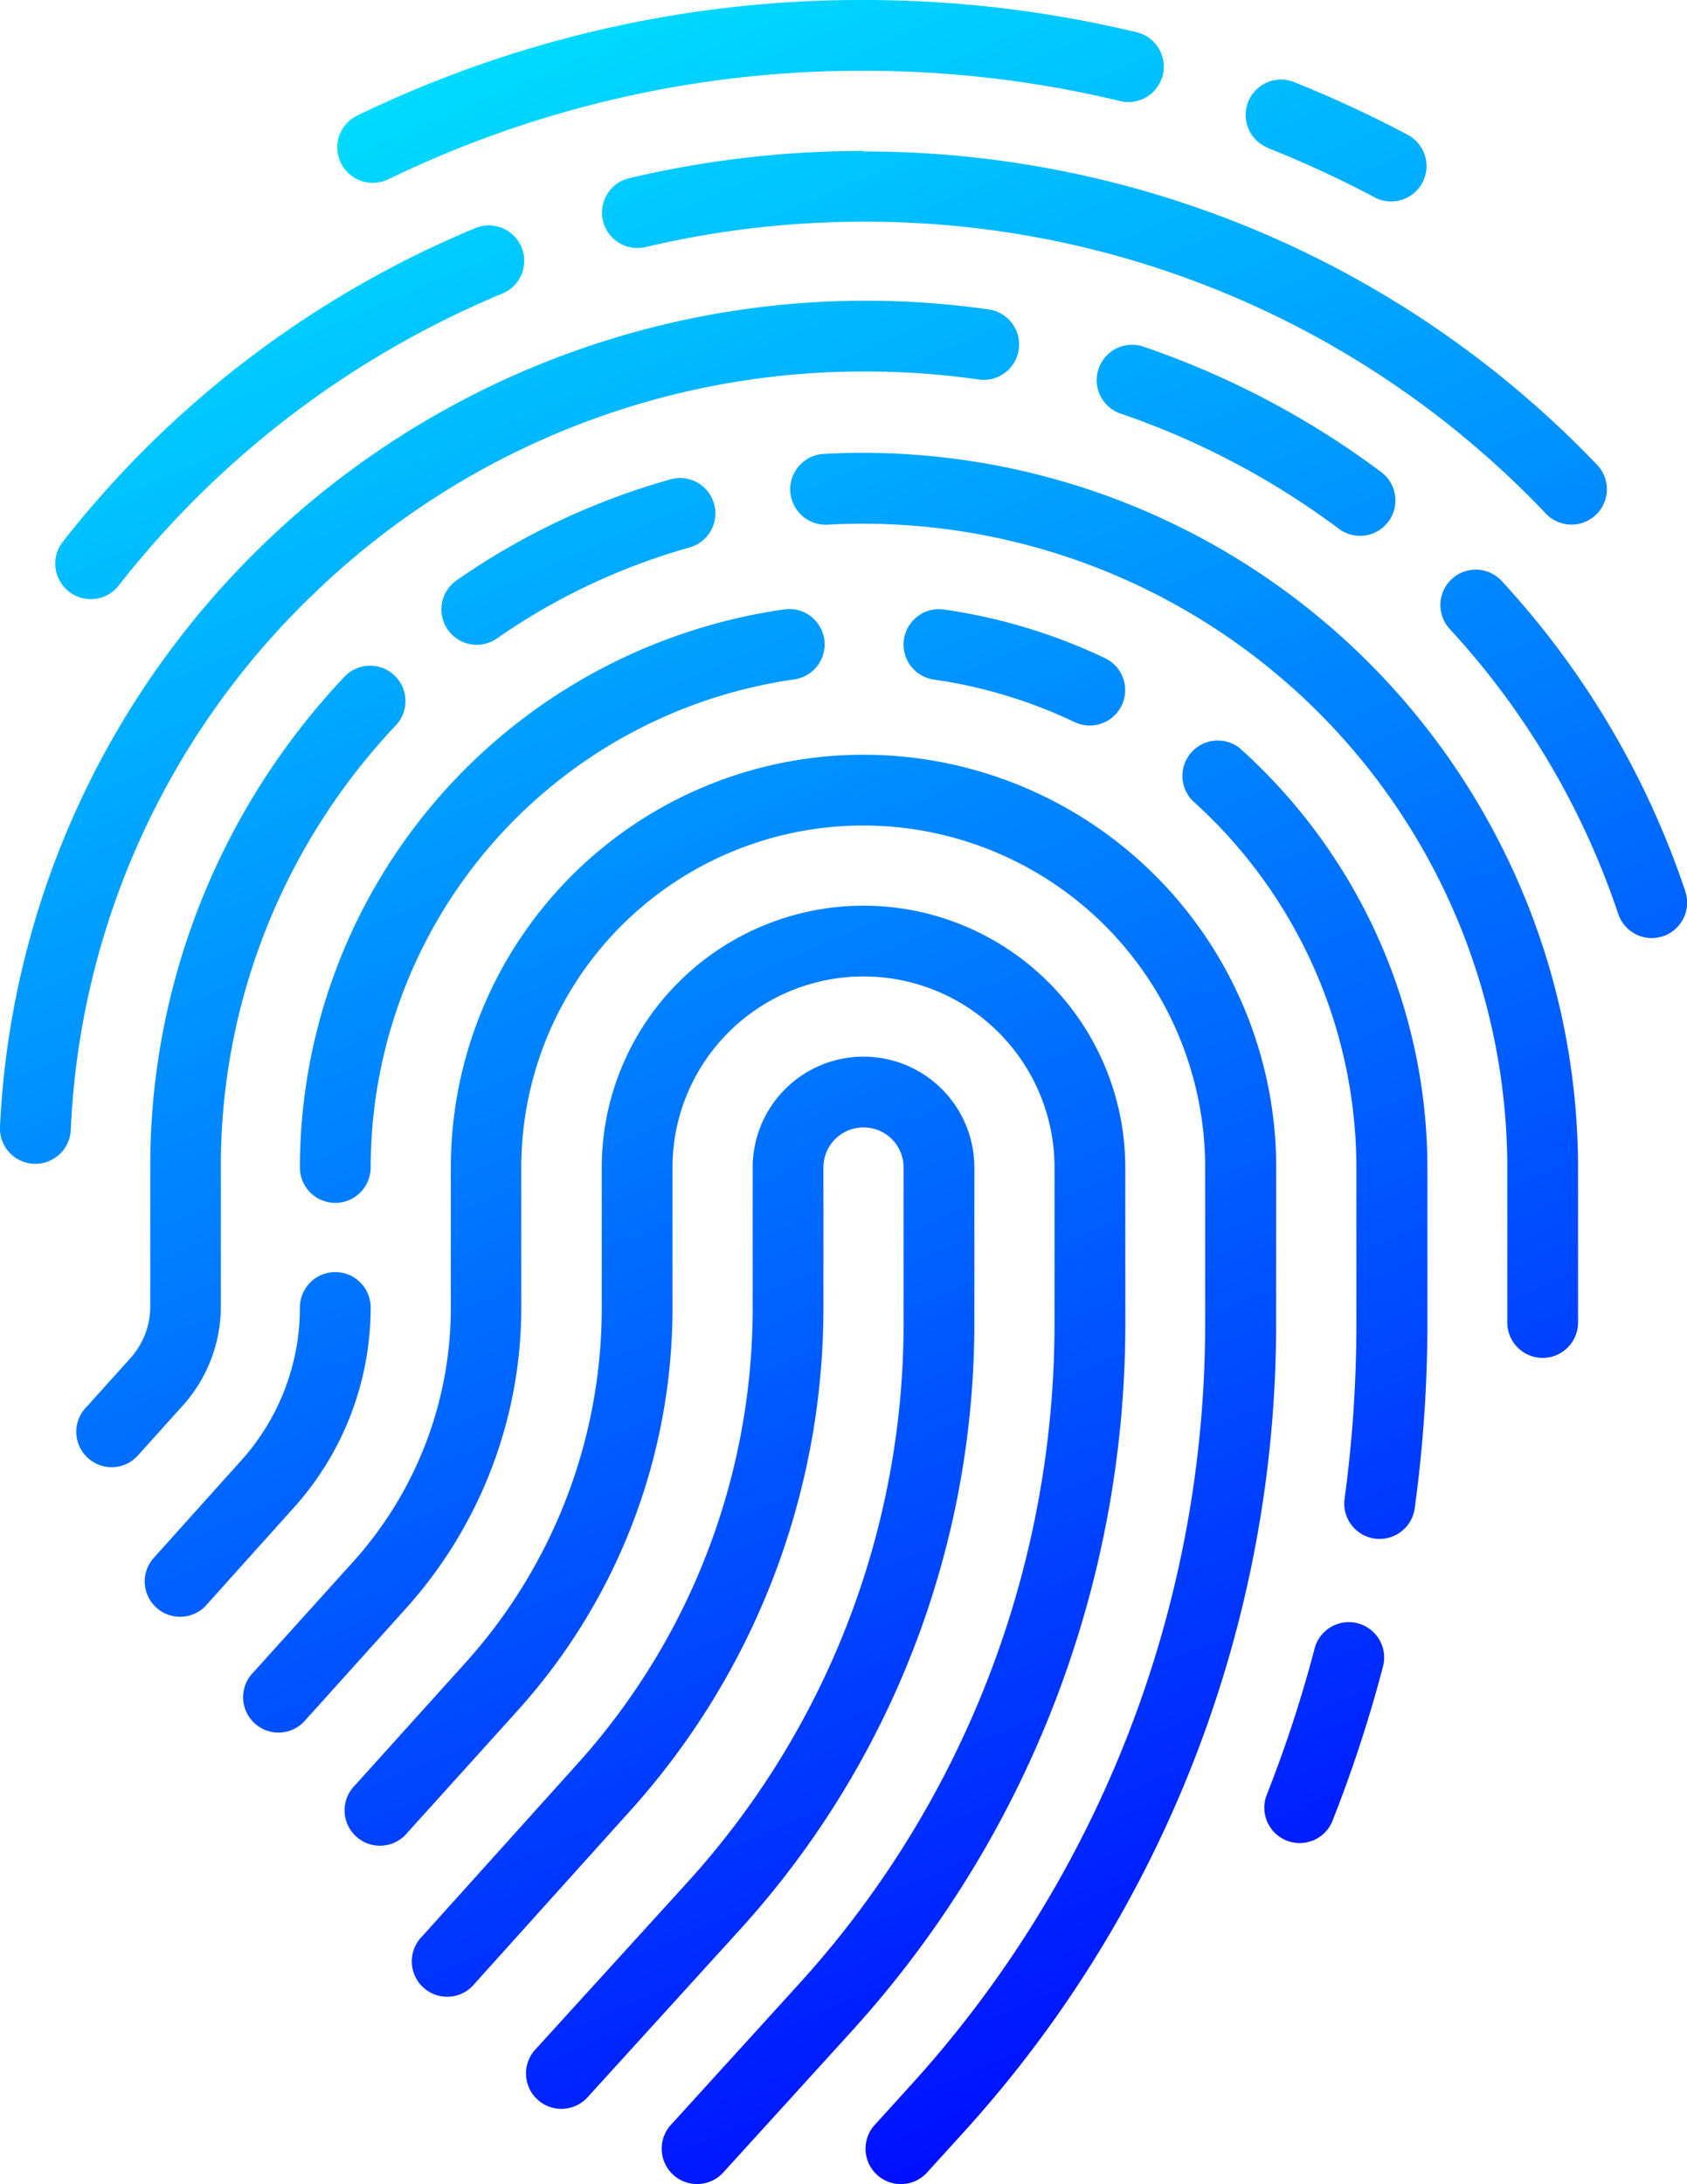 <svg xmlns="http://www.w3.org/2000/svg" xmlns:xlink="http://www.w3.org/1999/xlink" viewBox="0 0 286.15 370.4"><defs><style>.cls-1{fill:url(#linear-gradient);}.cls-2{fill:url(#linear-gradient-2);}.cls-3{fill:url(#linear-gradient-3);}.cls-4{fill:url(#linear-gradient-4);}.cls-5{fill:url(#linear-gradient-5);}.cls-6{fill:url(#linear-gradient-6);}.cls-7{fill:url(#linear-gradient-7);}.cls-8{fill:url(#linear-gradient-8);}.cls-9{fill:url(#linear-gradient-9);}.cls-10{fill:url(#linear-gradient-10);}.cls-11{fill:url(#linear-gradient-11);}.cls-12{fill:url(#linear-gradient-12);}.cls-13{fill:url(#linear-gradient-13);}.cls-14{fill:url(#linear-gradient-14);}.cls-15{fill:url(#linear-gradient-15);}.cls-16{fill:url(#linear-gradient-16);}.cls-17{fill:url(#linear-gradient-17);}.cls-18{fill:url(#linear-gradient-18);}</style><linearGradient id="linear-gradient" x1="-3.85" y1="-20.57" x2="172.15" y2="391.43" gradientUnits="userSpaceOnUse"><stop offset="0" stop-color="aqua"/><stop offset="0.11" stop-color="#00e2ff"/><stop offset="0.39" stop-color="#009cff"/><stop offset="0.65" stop-color="#0059ff"/><stop offset="1" stop-color="blue"/></linearGradient><linearGradient id="linear-gradient-2" x1="7.73" y1="-25.52" x2="183.73" y2="386.48" xlink:href="#linear-gradient"/><linearGradient id="linear-gradient-3" x1="15.71" y1="-28.93" x2="191.71" y2="383.07" xlink:href="#linear-gradient"/><linearGradient id="linear-gradient-4" x1="17.03" y1="-29.49" x2="193.03" y2="382.51" xlink:href="#linear-gradient"/><linearGradient id="linear-gradient-5" x1="-59.68" y1="3.28" x2="116.32" y2="415.28" xlink:href="#linear-gradient"/><linearGradient id="linear-gradient-6" x1="75.69" y1="-54.55" x2="251.69" y2="357.45" xlink:href="#linear-gradient"/><linearGradient id="linear-gradient-7" x1="112.19" y1="-70.15" x2="288.19" y2="341.85" xlink:href="#linear-gradient"/><linearGradient id="linear-gradient-8" x1="96.6" y1="-63.48" x2="272.6" y2="348.52" xlink:href="#linear-gradient"/><linearGradient id="linear-gradient-9" x1="115.34" y1="-71.49" x2="291.34" y2="340.51" xlink:href="#linear-gradient"/><linearGradient id="linear-gradient-10" x1="40.5" y1="-39.52" x2="216.5" y2="372.48" xlink:href="#linear-gradient"/><linearGradient id="linear-gradient-11" x1="128.88" y1="-77.27" x2="304.88" y2="334.73" xlink:href="#linear-gradient"/><linearGradient id="linear-gradient-12" x1="8.29" y1="-25.76" x2="184.29" y2="386.24" xlink:href="#linear-gradient"/><linearGradient id="linear-gradient-13" x1="93.1" y1="-61.99" x2="269.1" y2="350.01" xlink:href="#linear-gradient"/><linearGradient id="linear-gradient-14" x1="175.05" y1="-96.99" x2="351.05" y2="315.01" xlink:href="#linear-gradient"/><linearGradient id="linear-gradient-15" x1="-38.64" y1="-5.71" x2="137.36" y2="406.29" xlink:href="#linear-gradient"/><linearGradient id="linear-gradient-16" x1="170.32" y1="-94.97" x2="346.32" y2="317.03" xlink:href="#linear-gradient"/><linearGradient id="linear-gradient-17" x1="143.78" y1="-83.64" x2="319.78" y2="328.36" xlink:href="#linear-gradient"/><linearGradient id="linear-gradient-18" x1="19.95" y1="-30.74" x2="195.95" y2="381.26" xlink:href="#linear-gradient"/></defs><title>bioID</title><g id="Layer_2" data-name="Layer 2"><g id="Layer_1-2" data-name="Layer 1"><path class="cls-1" d="M165.27,224.29V198a18.8,18.8,0,1,0-37.6,0v23.74A115.42,115.42,0,0,1,98,299.07L71.61,328.39a6,6,0,1,0,8.92,8l26.39-29.32a127.41,127.41,0,0,0,32.75-85.36V198a6.8,6.8,0,1,1,13.6,0v26.29a140.91,140.91,0,0,1-36.72,95L90.83,347.56a6,6,0,1,0,8.88,8.07l25.72-28.29A152.89,152.89,0,0,0,165.27,224.29Z"/><path class="cls-2" d="M190.87,198a44.4,44.4,0,0,0-88.8,0v23.74A89.86,89.86,0,0,1,79,281.94L60.21,302.78a6,6,0,1,0,8.92,8L87.89,290a101.86,101.86,0,0,0,26.18-68.24V198a32.4,32.4,0,0,1,64.8,0v26.29a166.46,166.46,0,0,1-43.37,112.2l-21.7,23.87a6,6,0,0,0,8.88,8.08l21.7-23.87a178.44,178.44,0,0,0,46.5-120.27Z"/><path class="cls-3" d="M216.47,198a70,70,0,0,0-140,0v23.74a64.31,64.31,0,0,1-16.53,43.08L43,283.59a6,6,0,1,0,8.92,8l16.89-18.76a76.28,76.28,0,0,0,19.61-51.11V198a58,58,0,0,1,116,0v26.29a192,192,0,0,1-50,129.42l-6,6.61a6,6,0,1,0,8.88,8.07l6-6.61a204,204,0,0,0,53.16-137.49Z"/><path class="cls-4" d="M50.87,198a6,6,0,0,0,12,0,83.74,83.74,0,0,1,71.65-82.75,6,6,0,1,0-1.71-11.87A95.73,95.73,0,0,0,50.87,198Z"/><path class="cls-5" d="M62.87,221.74a6,6,0,0,0-12,0,38.73,38.73,0,0,1-10,26l-15,16.7a6,6,0,0,0,8.92,8l15-16.7A50.71,50.71,0,0,0,62.87,221.74Z"/><path class="cls-6" d="M230.3,275.3a6,6,0,0,0-7.32,4.29,218.39,218.39,0,0,1-8.19,25A6,6,0,0,0,225.94,309a230.6,230.6,0,0,0,8.65-26.39A6,6,0,0,0,230.3,275.3Z"/><path class="cls-7" d="M210.32,126.91a6,6,0,0,0-8,8.92A83.75,83.75,0,0,1,230.07,198v26.29a220.2,220.2,0,0,1-2,29.89,6,6,0,0,0,5.13,6.76,5.87,5.87,0,0,0,.82.05,6,6,0,0,0,5.94-5.18,232.31,232.31,0,0,0,2.16-31.53V198A95.76,95.76,0,0,0,210.32,126.91Z"/><path class="cls-8" d="M182.27,122.46a6,6,0,0,0,5.16-10.84,95,95,0,0,0-27.31-8.25,6,6,0,0,0-1.71,11.88A82.93,82.93,0,0,1,182.27,122.46Z"/><path class="cls-9" d="M146.47,76.8c-2.25,0-4.51.06-6.75.18a6,6,0,0,0,.66,12c2-.11,4.06-.16,6.09-.16A109.32,109.32,0,0,1,255.67,198v26.29a6,6,0,0,0,12,0V198A121.34,121.34,0,0,0,146.47,76.8Z"/><path class="cls-10" d="M80.87,109.35a6,6,0,0,0,3.42-1.07,108.51,108.51,0,0,1,32.59-15.41,6,6,0,1,0-3.25-11.55,120.59,120.59,0,0,0-36.18,17.1,6,6,0,0,0,3.43,10.93Z"/><path class="cls-11" d="M146.47,25.6a172.63,172.63,0,0,0-39.74,4.62A6,6,0,1,0,109.5,41.9a160.71,160.71,0,0,1,37-4.3A159,159,0,0,1,262.11,87a6,6,0,1,0,8.65-8.31,171.9,171.9,0,0,0-124.29-53Z"/><path class="cls-12" d="M11.69,100.32a6,6,0,0,0,8.43-1,161.39,161.39,0,0,1,65.1-49.54,6,6,0,0,0-4.6-11.09,173.47,173.47,0,0,0-70,53.23A6,6,0,0,0,11.69,100.32Z"/><path class="cls-13" d="M63.28,31a6,6,0,0,0,2.6-.6A183.83,183.83,0,0,1,146.47,12,186.24,186.24,0,0,1,190,17.14,6,6,0,0,0,192.8,5.47,198.18,198.18,0,0,0,146.47,0,195.78,195.78,0,0,0,60.66,19.57,6,6,0,0,0,63.28,31Z"/><path class="cls-14" d="M215.07,25.1a185.8,185.8,0,0,1,18.19,8.42,6,6,0,0,0,5.62-10.6,199,199,0,0,0-19.37-9,6,6,0,1,0-4.44,11.15Z"/><path class="cls-15" d="M37.46,221.51V197.78a108.73,108.73,0,0,1,29.76-74.85,6,6,0,0,0-8.73-8.23,120.7,120.7,0,0,0-33,83.09v23.74a13.17,13.17,0,0,1-3.39,8.83l-7.4,8.22a6,6,0,1,0,8.92,8l7.4-8.22A25.15,25.15,0,0,0,37.46,221.51Z"/><path class="cls-16" d="M285.83,151.06a146,146,0,0,0-31.09-52.51,6,6,0,1,0-8.84,8.12,134.07,134.07,0,0,1,28.55,48.22,6,6,0,1,0,11.37-3.83Z"/><path class="cls-17" d="M194.07,58.83a6,6,0,1,0-3.89,11.35,134.44,134.44,0,0,1,36.92,19.5,6,6,0,0,0,7.18-9.62A146.36,146.36,0,0,0,194.07,58.83Z"/><path class="cls-18" d="M53.43,100.5A134.12,134.12,0,0,1,146.65,63,136.1,136.1,0,0,1,166,64.36a6,6,0,0,0,1.72-11.88A148.13,148.13,0,0,0,146.65,51,147,147,0,0,0,0,191.11a6,6,0,0,0,5.72,6.26H6a6,6,0,0,0,6-5.73A134.12,134.12,0,0,1,53.43,100.5Z"/></g></g></svg>